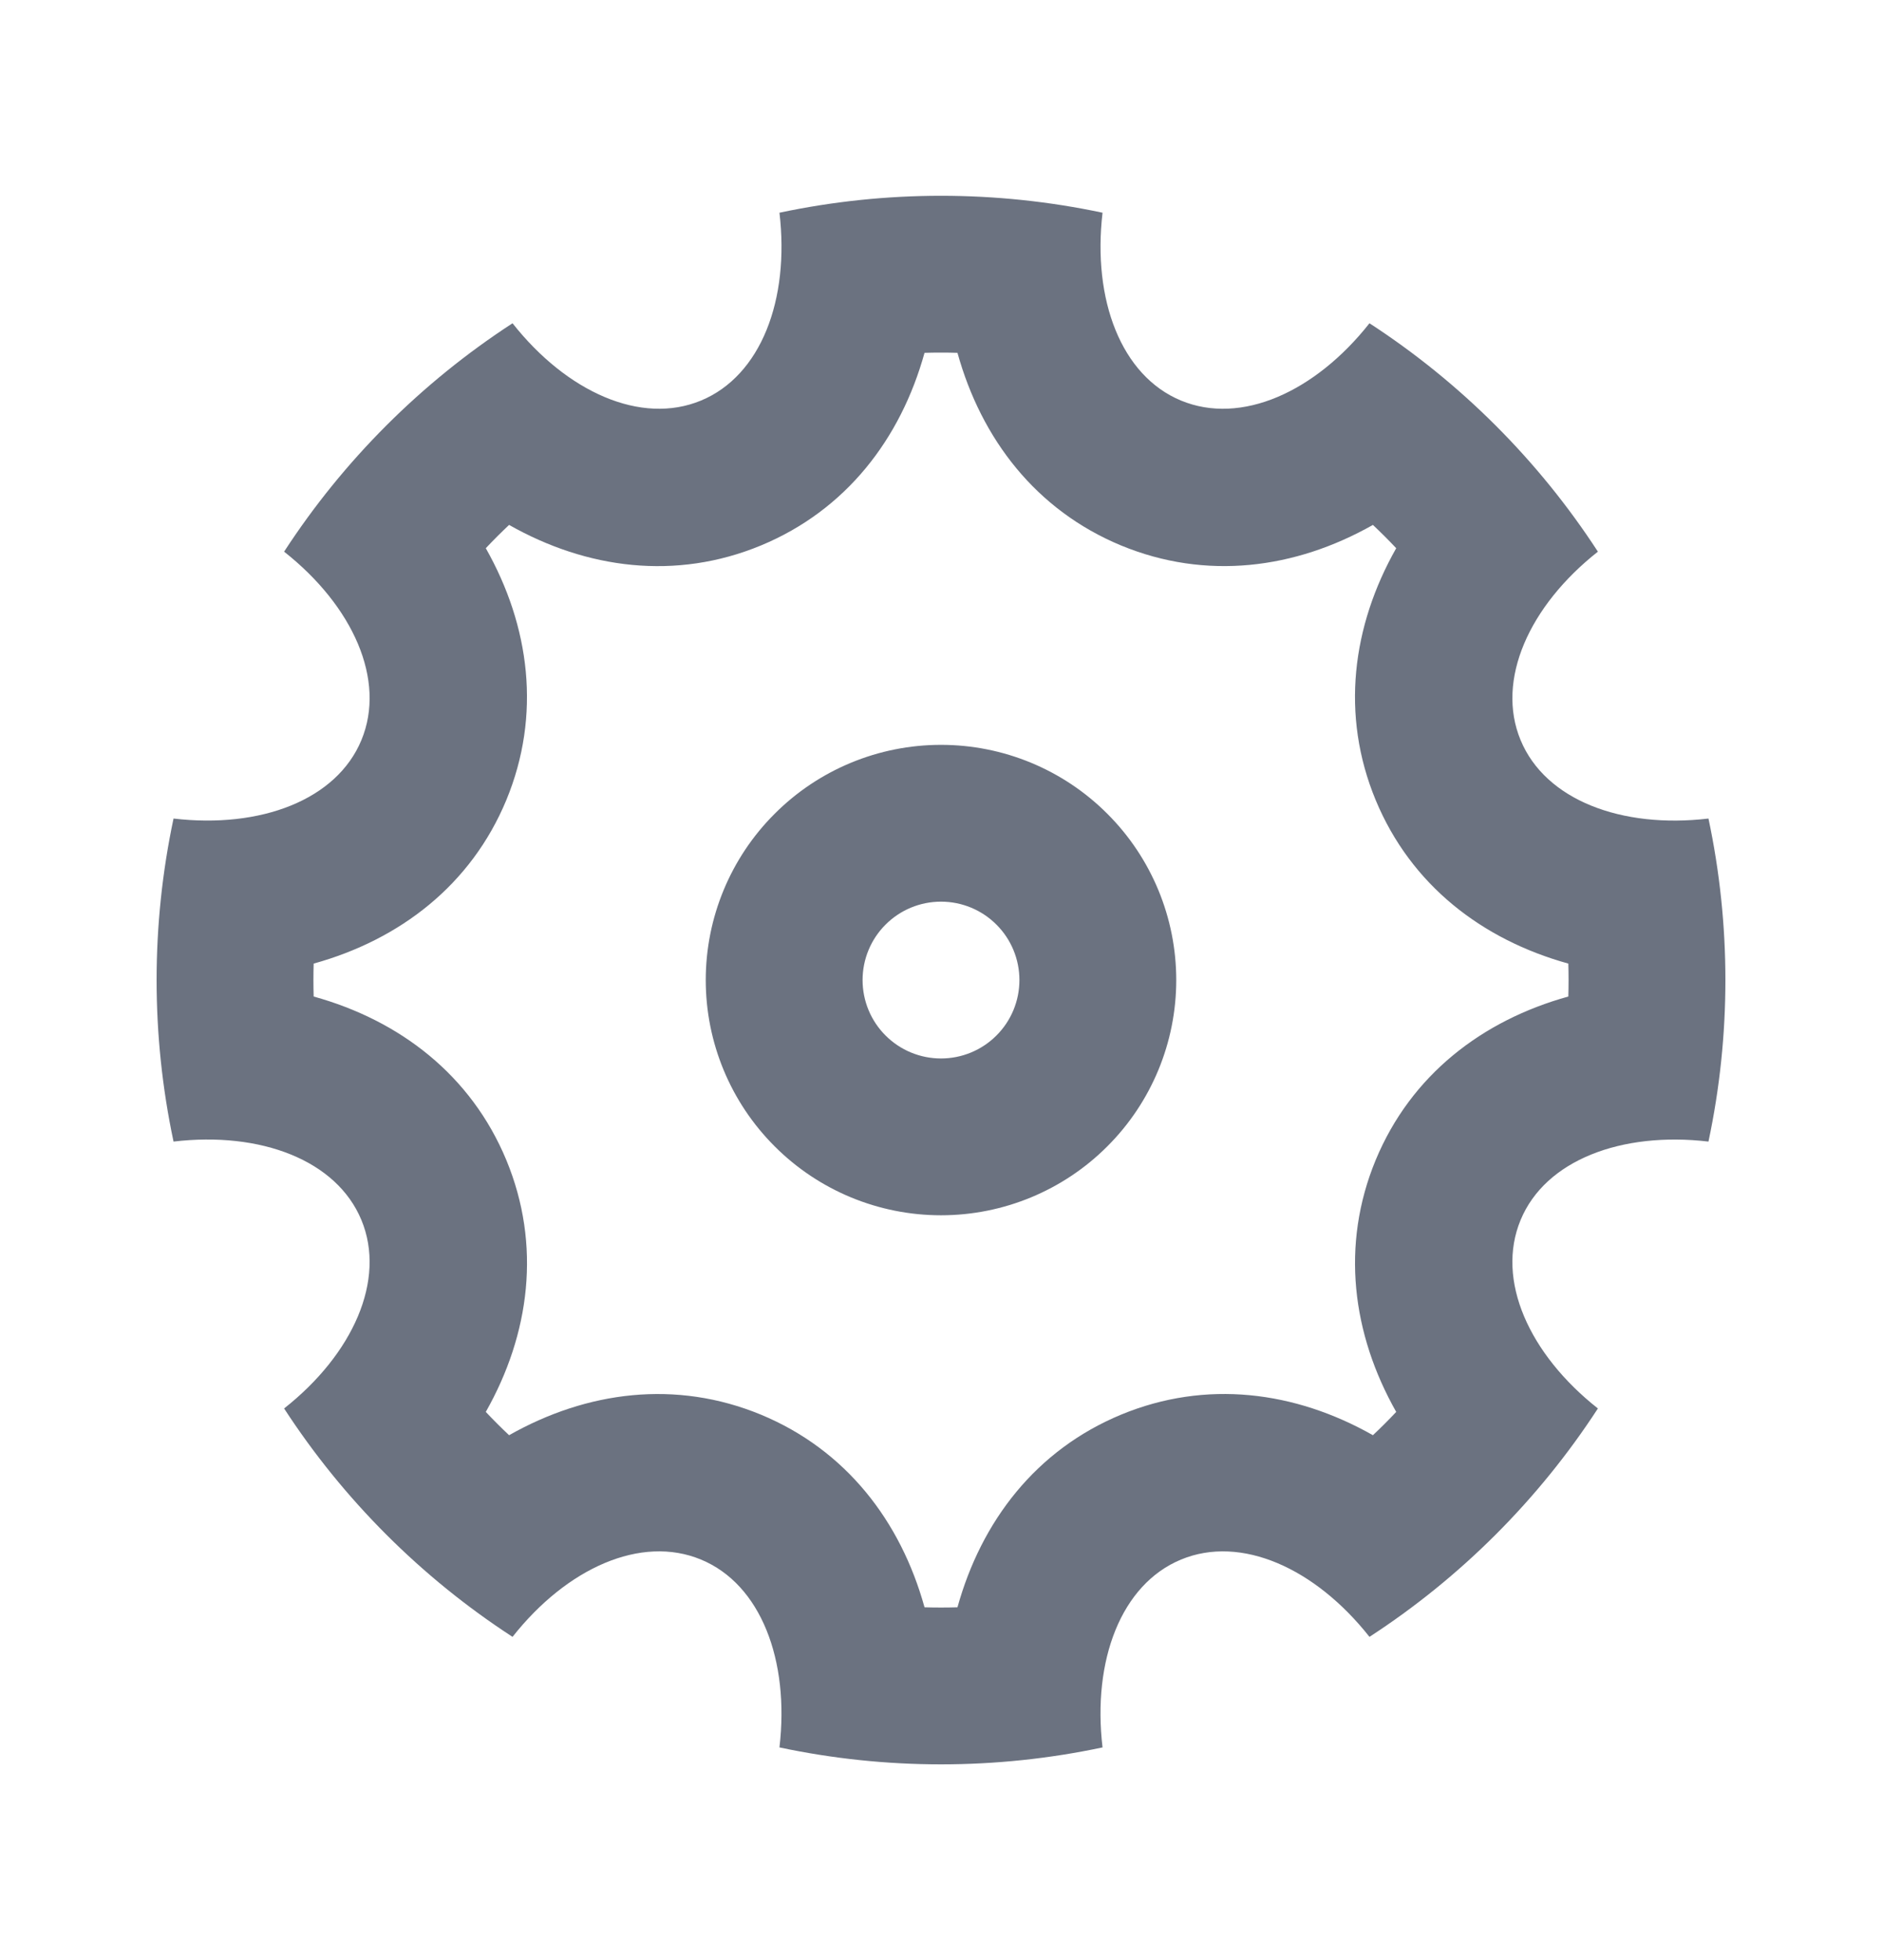 <svg width="24" height="25" viewBox="0 0 24 25" fill="none" xmlns="http://www.w3.org/2000/svg">
<g clip-path="url(#clip0_40_226)">
<path d="M2.213 14.56C1.925 13.202 1.925 11.798 2.213 10.44C3.323 10.57 4.293 10.203 4.609 9.439C4.926 8.674 4.501 7.729 3.623 7.036C4.38 5.872 5.372 4.88 6.536 4.123C7.228 5 8.174 5.426 8.939 5.109C9.704 4.792 10.071 3.823 9.94 2.713C11.298 2.425 12.702 2.425 14.06 2.713C13.93 3.823 14.297 4.793 15.061 5.109C15.826 5.426 16.771 5.001 17.464 4.123C18.628 4.88 19.62 5.872 20.377 7.036C19.5 7.728 19.074 8.674 19.391 9.439C19.708 10.204 20.677 10.571 21.787 10.44C22.075 11.798 22.075 13.202 21.787 14.56C20.677 14.43 19.707 14.797 19.391 15.561C19.074 16.326 19.499 17.271 20.377 17.964C19.62 19.128 18.628 20.12 17.464 20.877C16.772 20 15.826 19.574 15.061 19.891C14.296 20.208 13.929 21.177 14.06 22.287C12.702 22.575 11.298 22.575 9.94 22.287C10.07 21.177 9.703 20.207 8.939 19.891C8.174 19.574 7.229 19.999 6.536 20.877C5.372 20.12 4.38 19.128 3.623 17.964C4.5 17.272 4.926 16.326 4.609 15.561C4.292 14.796 3.323 14.429 2.213 14.56ZM4 12.71C5.1 13.015 6.007 13.712 6.457 14.796C6.906 15.881 6.757 17.016 6.195 18.008C6.291 18.11 6.39 18.209 6.492 18.305C7.485 17.743 8.619 17.595 9.704 18.043C10.788 18.493 11.485 19.4 11.79 20.5C11.93 20.504 12.07 20.504 12.21 20.5C12.515 19.4 13.212 18.493 14.296 18.043C15.381 17.594 16.516 17.743 17.508 18.305C17.61 18.209 17.709 18.11 17.805 18.008C17.243 17.015 17.095 15.881 17.543 14.796C17.993 13.712 18.9 13.015 20 12.71C20.004 12.57 20.004 12.43 20 12.29C18.9 11.985 17.993 11.288 17.543 10.204C17.094 9.119 17.243 7.984 17.805 6.992C17.709 6.89 17.61 6.791 17.508 6.695C16.515 7.257 15.381 7.405 14.296 6.957C13.212 6.507 12.515 5.6 12.21 4.5C12.07 4.496 11.93 4.496 11.79 4.5C11.485 5.6 10.788 6.507 9.704 6.957C8.619 7.406 7.484 7.257 6.492 6.695C6.39 6.791 6.291 6.89 6.195 6.992C6.757 7.985 6.905 9.119 6.457 10.204C6.007 11.288 5.1 11.985 4 12.29C3.996 12.43 3.996 12.57 4 12.71ZM12 15.5C11.204 15.5 10.441 15.184 9.879 14.621C9.316 14.059 9 13.296 9 12.5C9 11.704 9.316 10.941 9.879 10.379C10.441 9.816 11.204 9.5 12 9.5C12.796 9.5 13.559 9.816 14.121 10.379C14.684 10.941 15 11.704 15 12.5C15 13.296 14.684 14.059 14.121 14.621C13.559 15.184 12.796 15.5 12 15.5ZM12 13.5C12.265 13.5 12.52 13.395 12.707 13.207C12.895 13.02 13 12.765 13 12.5C13 12.235 12.895 11.98 12.707 11.793C12.52 11.605 12.265 11.5 12 11.5C11.735 11.5 11.48 11.605 11.293 11.793C11.105 11.98 11 12.235 11 12.5C11 12.765 11.105 13.02 11.293 13.207C11.48 13.395 11.735 13.5 12 13.5Z" fill="#6B7280"/>
</g>
<defs>
<clipPath id="clip0_40_226">
<rect width="24" height="24" fill="white" transform="translate(0 0.5)"/>
</clipPath>
</defs>
</svg>
